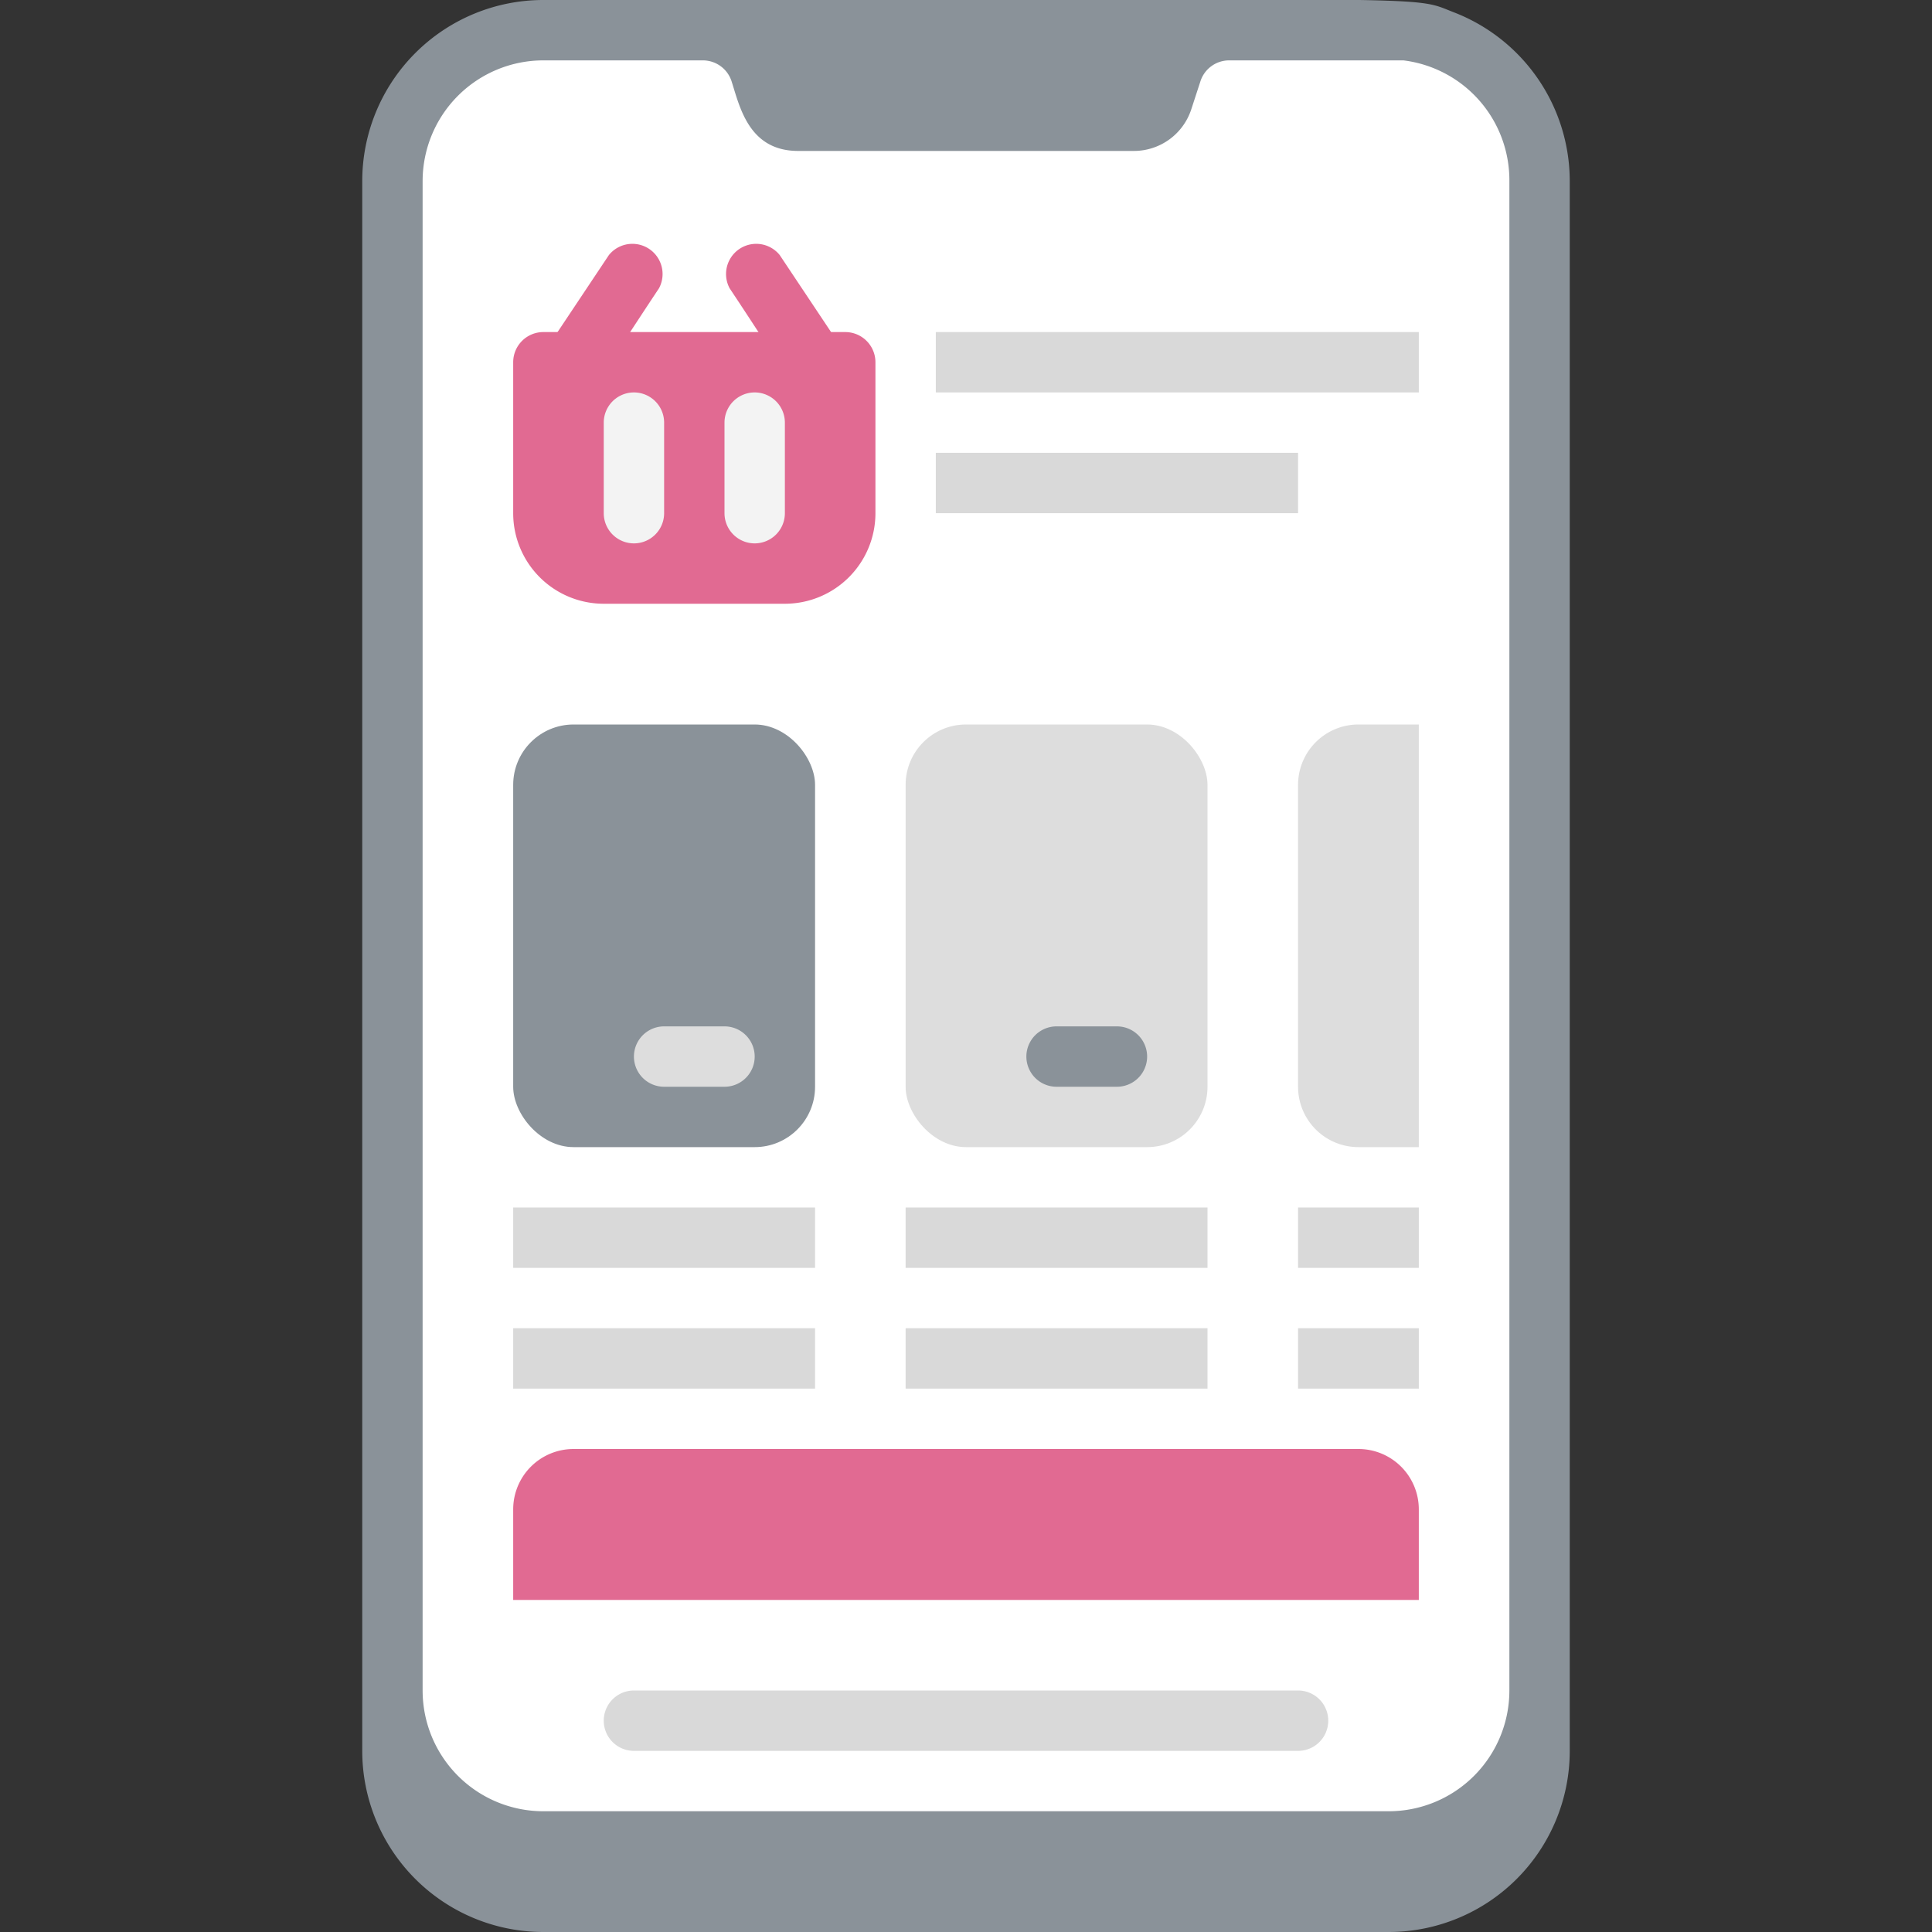 <svg xmlns="http://www.w3.org/2000/svg" version="1.1" xmlns:xlink="http://www.w3.org/1999/xlink" width="512" height="512" x="0" y="0" viewBox="0 0 64 64" style="enable-background:new 0 0 512 512" xml:space="preserve" class=""><rect x="0" y="0" width="64" height="64" fill="#333333" stroke="none"/><g><g data-name="Mobile apps"><path fill="#8a9299" d="M52 6v52a6 6 0 0 1-6 6H18a6 6 0 0 1-6-6V6a6 6 0 0 1 6-6c30.32 0 28.68-.17 30.14.4A6 6 0 0 1 52 6z" opacity="1" data-original="#00bebd" class=""></path><path fill="#ffffff" d="M50 6v50a4 4 0 0 1-4 4H18a4 4 0 0 1-4-4V6a4 4 0 0 1 4-4h5.28a1 1 0 0 1 .95.68c.27.83.56 2.32 2.21 2.32h11.12a2 2 0 0 0 1.9-1.37l.31-.95a1 1 0 0 1 .95-.68h5.77A4 4 0 0 1 50 6z" opacity="1" data-original="#ffffff" class=""></path><path fill="#d9d9d9" d="M43 58H21a1 1 0 0 1 0-2h22a1 1 0 0 1 0 2z" opacity="1" data-original="#d9d9d9" class=""></path><path fill="#e16a92" d="M18 11h10a1 1 0 0 1 1 1v5a3 3 0 0 1-3 3h-6a3 3 0 0 1-3-3v-5a1 1 0 0 1 1-1z" opacity="1" data-original="#ffac00" class=""></path><path fill="#e16a92" d="M19 13a1 1 0 0 1-.83-1.55l2-3a1 1 0 0 1 1.66 1.1C19.7 12.75 19.7 13 19 13zM27 13c-.71 0-.72-.28-2.83-3.45a1 1 0 0 1 1.66-1.1l2 3A1 1 0 0 1 27 13z" opacity="1" data-original="#ffac00" class=""></path><path fill="#f3f3f3" d="M20 17v-3a1 1 0 0 1 2 0v3a1 1 0 0 1-2 0zM24 17v-3a1 1 0 0 1 2 0v3a1 1 0 0 1-2 0z" opacity="1" data-original="#f3f3f3" class=""></path><path fill="#d9d9d9" d="M31 11h16v2H31zM31 15h12v2H31z" opacity="1" data-original="#d9d9d9" class=""></path><rect width="10" height="14" x="17" y="24" fill="#8a9299" rx="2" opacity="1" data-original="#00bebd" class=""></rect><rect width="10" height="14" x="30" y="24" fill="#dddddd" rx="2" opacity="1" data-original="#50d9d7" class=""></rect><path fill="#dddddd" d="M45 24h2v14h-2a2 2 0 0 1-2-2V26a2 2 0 0 1 2-2z" opacity="1" data-original="#93e6e5" class=""></path><path fill="#dddddd" d="M24 36h-2a1 1 0 0 1 0-2h2a1 1 0 0 1 0 2z" opacity="1" data-original="#50d9d7" class=""></path><path fill="#8a9299" d="M37 36h-2a1 1 0 0 1 0-2h2a1 1 0 0 1 0 2z" opacity="1" data-original="#00bebd" class=""></path><g fill="#d9d9d9"><path d="M17 40h10v2H17zM17 44h10v2H17zM30 40h10v2H30zM30 44h10v2H30zM43 40h4v2h-4zM43 44h4v2h-4z" fill="#d9d9d9" opacity="1" data-original="#d9d9d9" class=""></path></g><path fill="#e16a92" d="M19 48h26a2 2 0 0 1 2 2v3H17v-3a2 2 0 0 1 2-2z" opacity="1" data-original="#ffac00" class=""></path></g></g></svg>